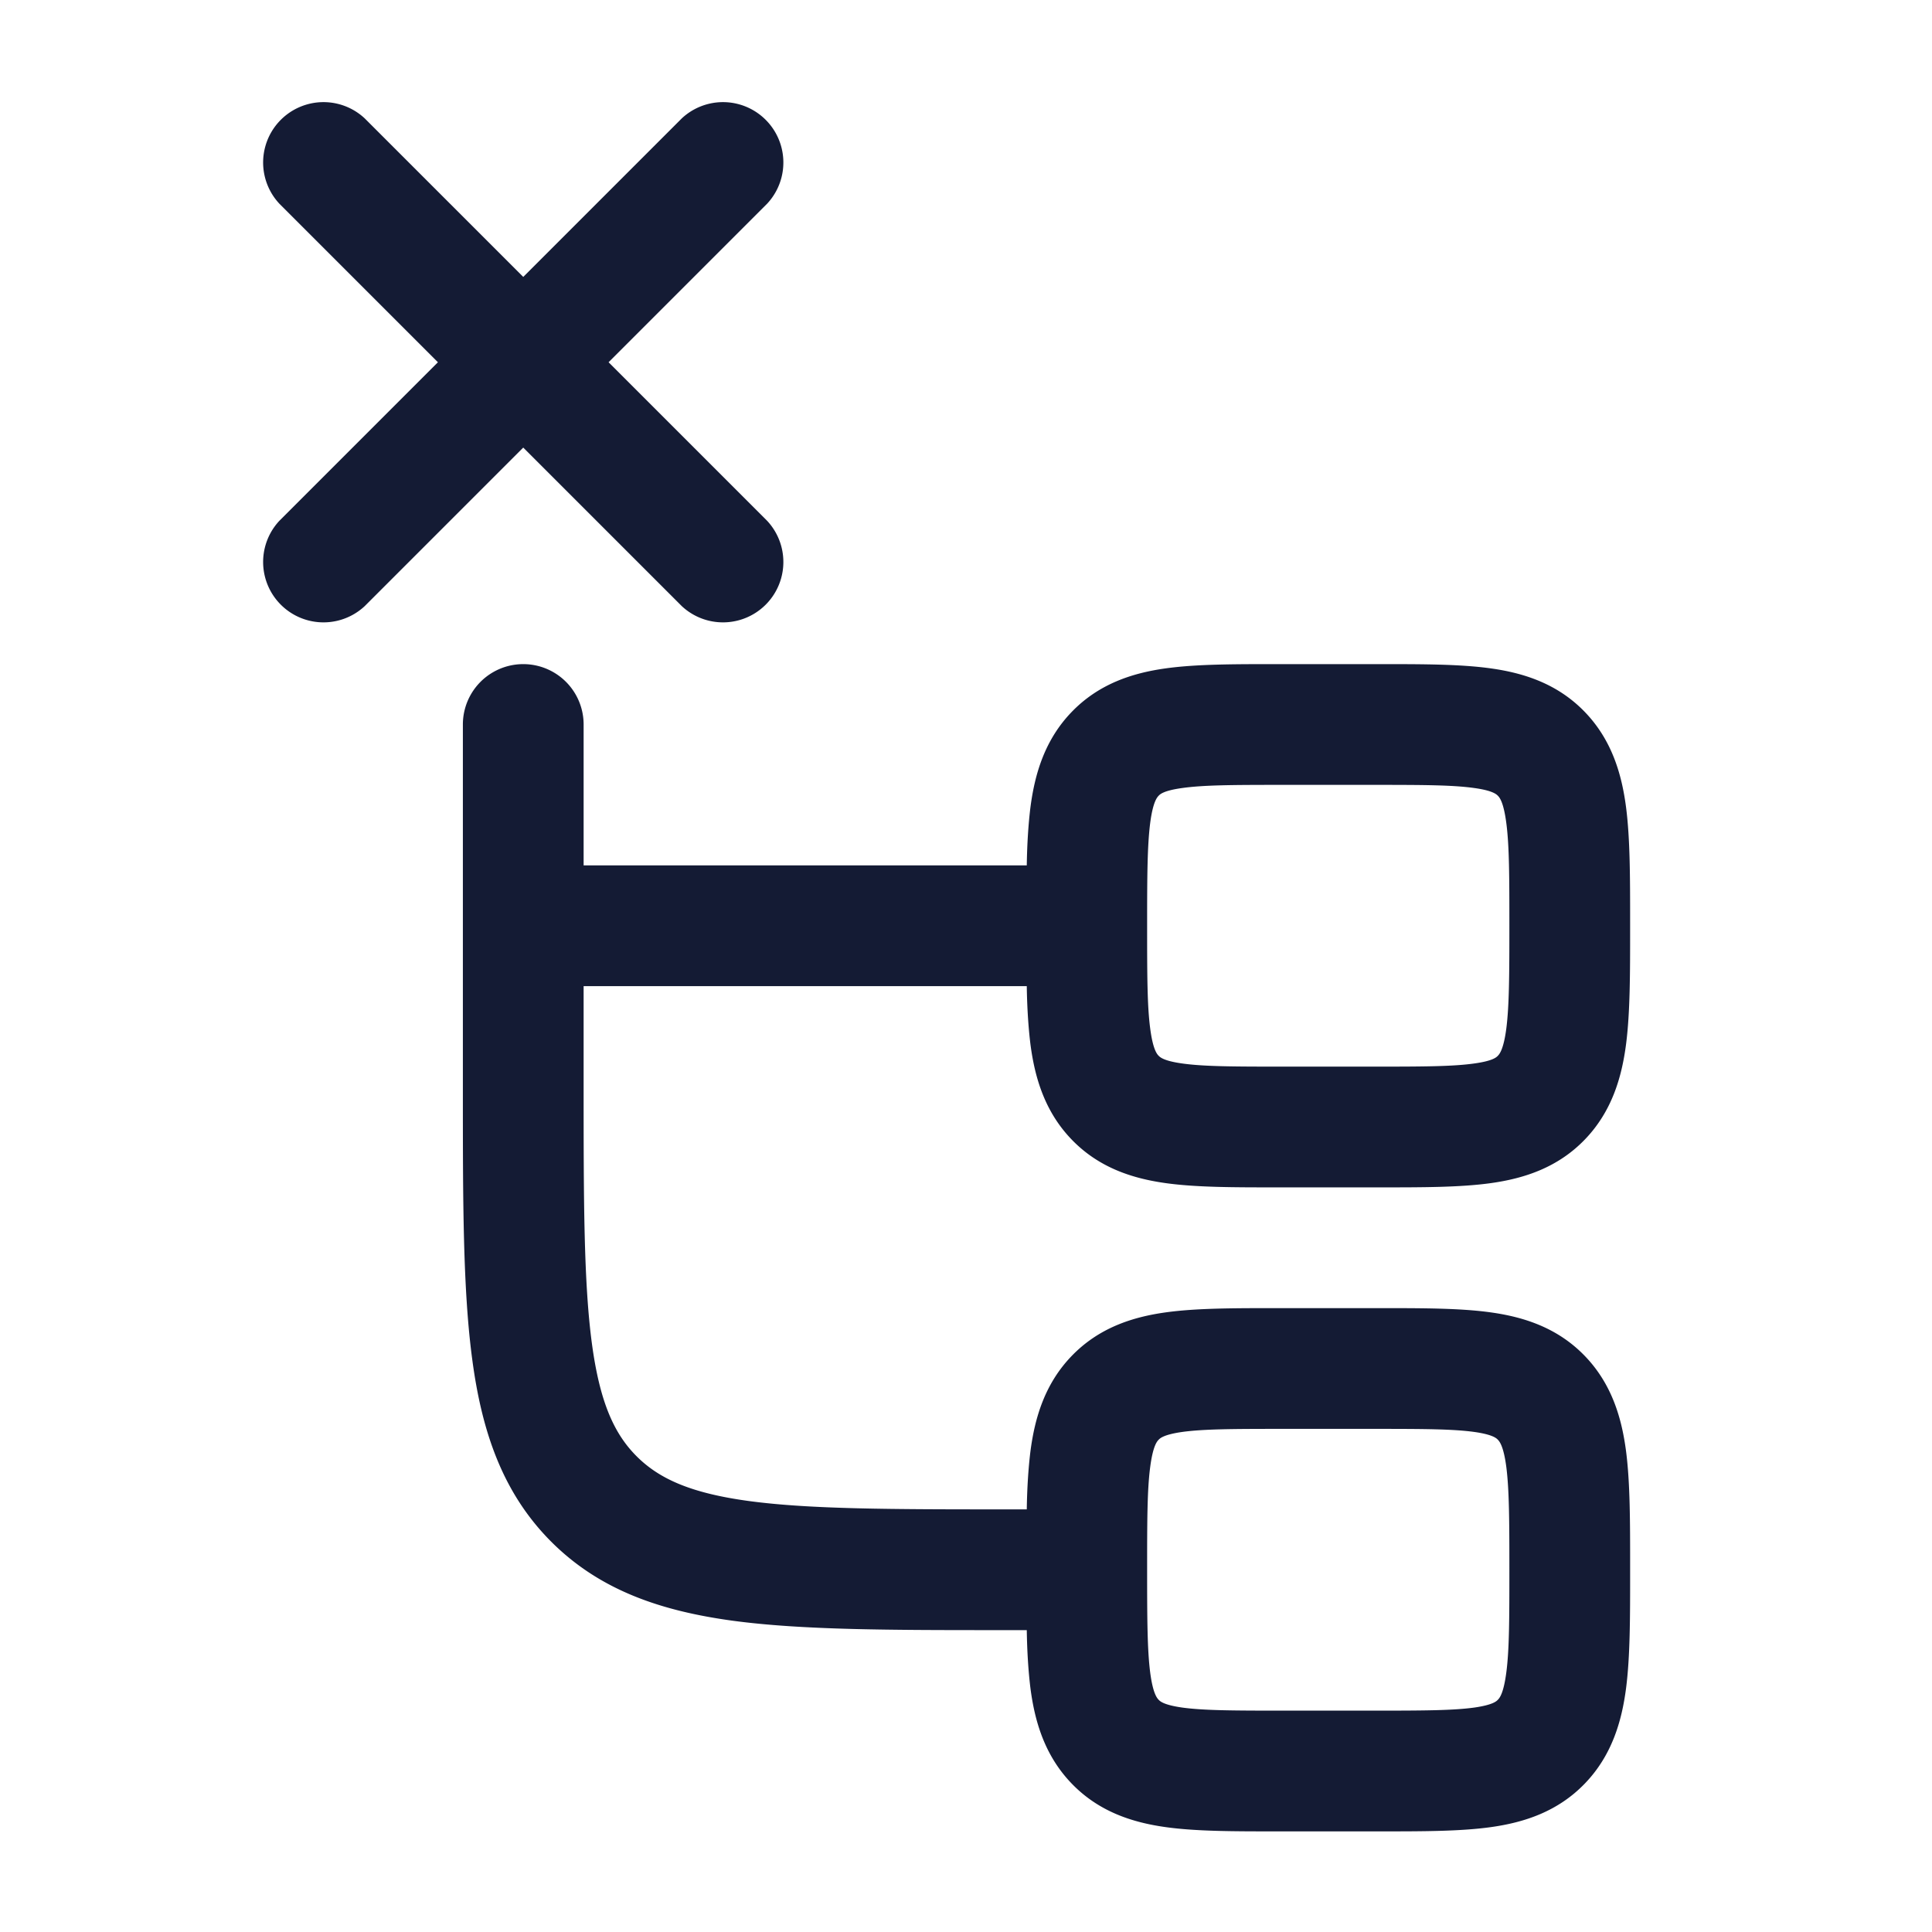 <svg xmlns="http://www.w3.org/2000/svg" width="24" height="24" fill="none"><path fill="#141B34" fill-rule="evenodd" d="M4.53 1.47a.75.75 0 0 0-1.06 1.06L5.44 4.5 3.47 6.47a.75.75 0 0 0 1.06 1.06L6.5 5.56l1.97 1.97a.75.75 0 0 0 1.06-1.06L7.56 4.5l1.97-1.97a.75.75 0 0 0-1.06-1.06L6.5 3.44zM15.9 8.25h-.048c-.524 0-.994 0-1.373.053-.415.058-.832.193-1.169.544-.332.346-.456.767-.51 1.185q-.039.32-.045.718H7.25V9a.75.75 0 0 0-1.5 0v4.555c0 1.367 0 2.47.117 3.337.12.9.38 1.658.981 2.26.602.602 1.36.86 2.26.982.867.116 1.97.116 3.337.116h.31q.006.397.045.718c.054.418.178.839.51 1.185.337.351.754.486 1.17.544.378.053.848.053 1.372.053h1.296c.524 0 .994 0 1.373-.053.415-.058.832-.193 1.169-.544.332-.346.456-.767.51-1.185.05-.39.05-.872.05-1.422v-.092c0-.55 0-1.033-.05-1.422-.054-.418-.178-.839-.51-1.185-.337-.351-.754-.486-1.17-.544-.378-.053-.848-.053-1.372-.053h-1.296c-.524 0-.994 0-1.373.053-.415.058-.832.193-1.169.544-.332.346-.456.767-.51 1.185q-.039.32-.045.718H12.5c-1.435 0-2.437-.002-3.192-.103-.734-.099-1.122-.28-1.399-.556-.277-.277-.457-.665-.556-1.4-.101-.754-.103-1.756-.103-3.191v-1.25h5.505q.006.397.045.718c.054.418.178.839.51 1.185.337.351.754.486 1.17.544.378.053.848.053 1.372.053h1.296c.524 0 .994 0 1.373-.053.415-.058.832-.193 1.169-.544.332-.346.456-.767.51-1.185.05-.39.05-.872.05-1.422v-.092c0-.55 0-1.033-.05-1.422-.054-.418-.178-.839-.51-1.185-.337-.351-.754-.486-1.17-.544-.378-.053-.848-.053-1.372-.053H15.9m-1.508 1.636.001-.001c.016-.017.06-.064.294-.096.263-.037.625-.039 1.213-.039h1.2c.588 0 .95.002 1.213.039.233.032.278.08.294.096.02.02.071.077.105.34.037.28.038.665.038 1.275s-.002.994-.038 1.276c-.034.262-.086.319-.104.338l-.001.001c-.016.017-.06.064-.294.096-.263.037-.625.039-1.213.039h-1.2c-.588 0-.95-.002-1.213-.039-.233-.032-.278-.08-.294-.096-.02-.02-.071-.077-.105-.34-.037-.28-.038-.665-.038-1.275s.002-.994.038-1.276c.034-.262.086-.319.104-.338m.001 7.999c-.02.02-.071.077-.105.34-.037.28-.038.665-.038 1.275s.002.994.038 1.276c.034.262.086.319.104.338l.001.001c.016.017.06.064.294.097.263.036.625.038 1.213.038h1.2c.588 0 .95-.002 1.213-.038.233-.033.278-.08.294-.097.02-.02.071-.077.105-.34.037-.28.038-.665.038-1.275s-.002-.994-.038-1.276c-.034-.262-.086-.319-.104-.338l-.001-.001c-.016-.017-.06-.064-.294-.097-.263-.036-.625-.038-1.213-.038h-1.2c-.588 0-.95.002-1.213.038-.233.033-.278.08-.294.097" clip-rule="evenodd"/></svg>